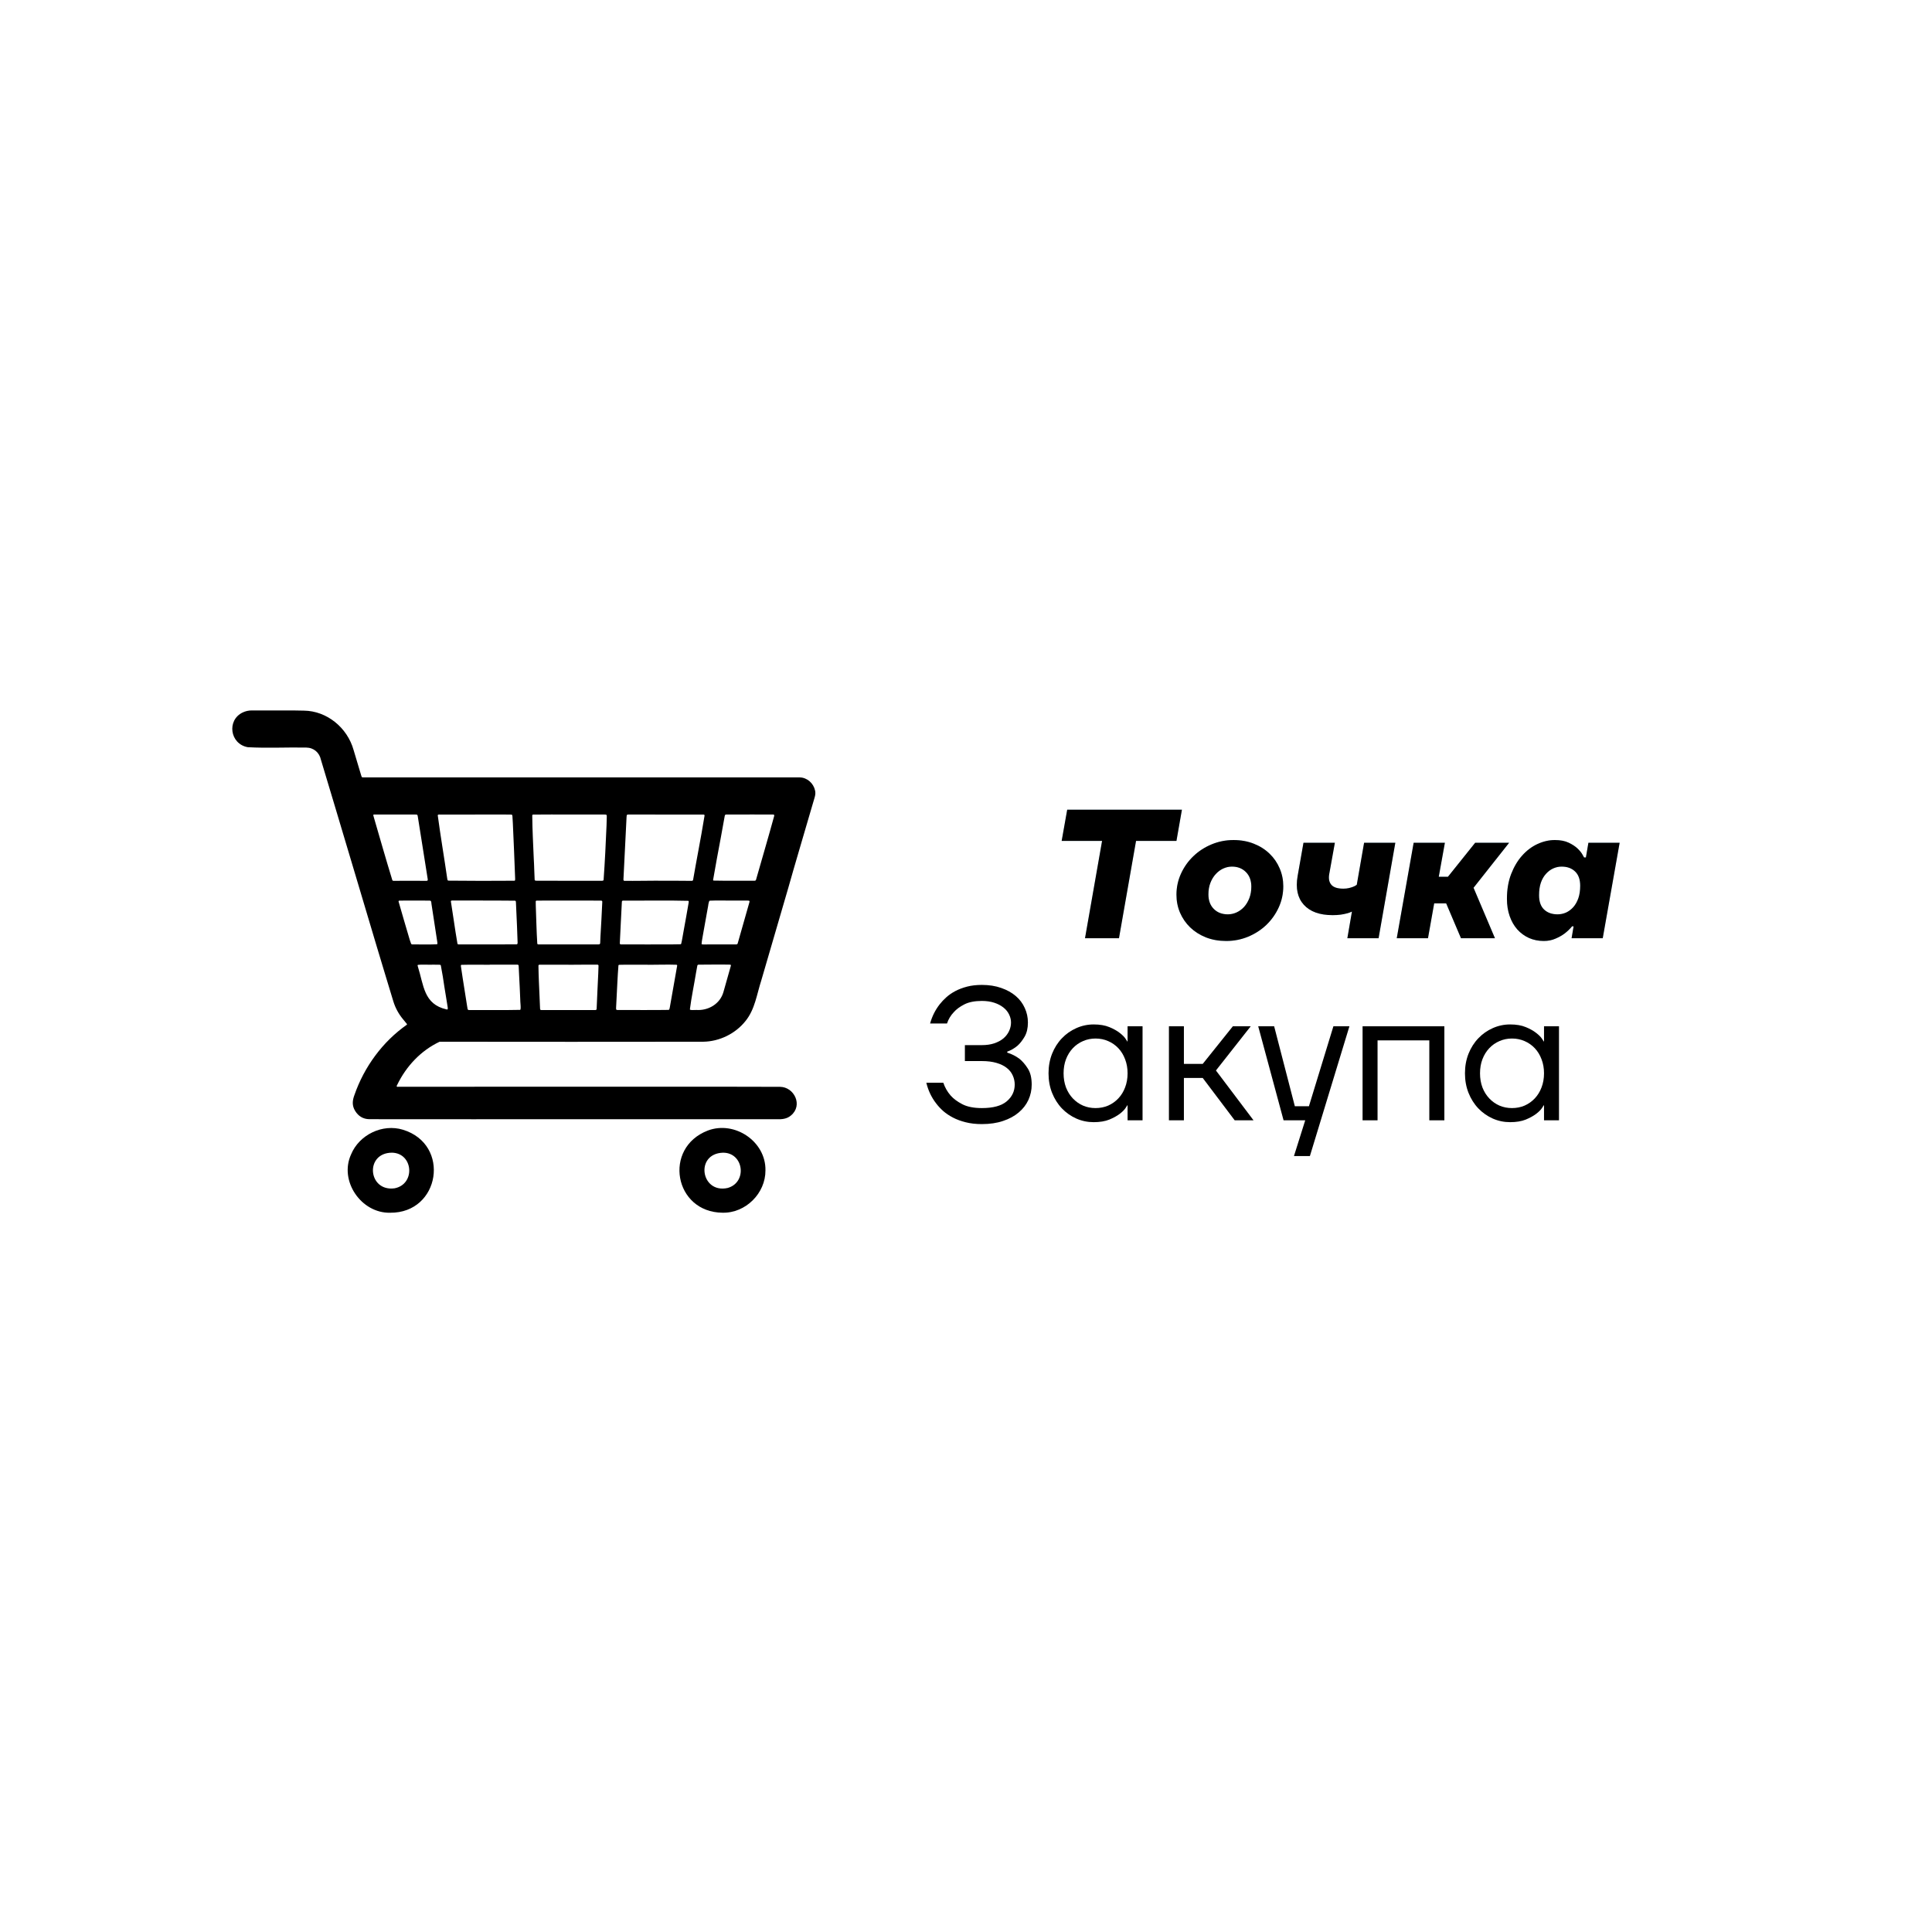 <svg xmlns="http://www.w3.org/2000/svg" xmlns:xlink="http://www.w3.org/1999/xlink" width="500" zoomAndPan="magnify" viewBox="0 0 375 375" height="500" preserveAspectRatio="xMidYMid meet" version="1.0"><defs><g/><clipPath id="d12ca65d27"><path d="M 45.051 137.895 L 158.301 137.895 L 158.301 218 L 45.051 218 Z M 45.051 137.895 " clip-rule="nonzero"/></clipPath><clipPath id="f110a59f85"><path d="M 67 218 L 85 218 L 85 235.395 L 67 235.395 Z M 67 218 " clip-rule="nonzero"/></clipPath><clipPath id="98a68a9296"><path d="M 131 218 L 149 218 L 149 235.395 L 131 235.395 Z M 131 218 " clip-rule="nonzero"/></clipPath></defs><g clip-path="url(#d12ca65d27)"><path fill="#000000" d="M 158.199 153.422 C 157.906 152.039 156.66 150.91 155.223 150.895 C 127.059 150.883 98.895 150.891 70.73 150.895 C 70.16 150.895 70.238 150.895 70.082 150.426 C 69.605 148.801 69.102 147.184 68.625 145.555 C 67.422 141.273 63.484 137.98 58.973 137.934 C 57.621 137.891 56.273 137.895 54.926 137.895 C 52.914 137.895 50.902 137.902 48.887 137.895 C 48.266 137.895 47.68 138.02 47.117 138.285 C 43.977 139.777 44.613 144.406 48.09 145.031 C 51.863 145.242 55.66 145.031 59.445 145.102 C 60.91 145.121 62.004 146.082 62.297 147.484 C 63.223 150.555 64.145 153.625 65.062 156.695 C 67.758 165.656 70.402 174.629 73.09 183.594 C 74.188 187.188 75.242 190.793 76.352 194.383 C 76.746 195.648 77.363 196.789 78.207 197.809 C 78.465 198.125 78.719 198.438 78.977 198.75 C 79.012 198.793 79.008 198.867 78.965 198.898 C 74.254 202.203 70.691 207.086 68.809 212.504 C 68.391 213.602 68.293 214.594 68.938 215.633 C 69.566 216.648 70.465 217.207 71.676 217.234 C 84.992 217.254 98.305 217.242 111.621 217.242 C 124.68 217.246 137.734 217.242 150.797 217.238 C 151.762 217.277 152.746 217.184 153.512 216.523 C 155.922 214.551 154.152 210.977 151.406 210.953 C 137.059 210.902 122.707 210.949 108.359 210.934 C 97.941 210.922 87.527 210.945 77.109 210.945 C 76.898 210.914 77.031 210.684 77.105 210.551 C 78.844 206.961 81.695 203.906 85.332 202.199 C 102.32 202.207 119.461 202.238 136.5 202.199 C 139.66 202.152 142.77 200.629 144.723 198.152 C 146.531 195.918 146.898 192.984 147.758 190.324 C 149.492 184.309 151.285 178.309 153.02 172.289 C 154.316 167.68 155.699 163.098 157.031 158.496 C 157.312 157.539 157.594 156.586 157.871 155.633 C 158.07 154.91 158.398 154.18 158.199 153.422 Z M 121.012 170.652 C 121.207 166.641 121.426 162.629 121.613 158.617 C 121.645 158.082 121.664 158.102 122.164 158.102 C 126.969 158.133 131.77 158.082 136.57 158.113 C 136.699 158.117 136.773 158.184 136.75 158.332 C 136.379 160.66 135.945 162.977 135.52 165.297 C 135.191 167.109 134.844 168.918 134.539 170.734 C 134.508 170.914 134.43 170.977 134.234 170.973 C 132.074 170.93 129.91 170.961 127.75 170.953 C 127.75 170.949 127.75 170.941 127.75 170.938 C 125.555 170.941 123.355 170.996 121.16 170.969 C 121.023 170.938 121 170.77 121.012 170.652 Z M 76.145 170.82 C 74.902 166.777 73.746 162.703 72.562 158.641 C 72.559 158.504 72.34 158.145 72.551 158.102 C 73.934 158.09 75.32 158.102 76.703 158.098 C 76.703 158.098 76.703 158.102 76.703 158.102 C 77.977 158.102 79.25 158.102 80.523 158.102 C 81.051 158.102 81.035 158.113 81.113 158.609 C 81.359 160.098 81.586 161.59 81.824 163.078 C 82.23 165.605 82.637 168.129 83.023 170.656 C 83.055 170.93 82.969 170.977 82.719 170.969 C 80.598 170.973 78.477 170.938 76.355 170.969 C 76.262 170.969 76.18 170.922 76.145 170.82 Z M 80.039 183.309 C 79.918 183.309 79.828 183.262 79.781 183.141 C 79.699 182.898 79.602 182.66 79.527 182.41 C 78.812 179.938 78.055 177.473 77.363 174.992 C 77.344 174.902 77.414 174.816 77.516 174.809 C 78.512 174.789 79.508 174.809 80.504 174.801 C 81.5 174.812 82.5 174.781 83.492 174.816 C 83.785 174.84 83.711 175.473 83.785 175.699 C 84.16 178.117 84.531 180.539 84.895 182.957 C 84.898 183.07 84.941 183.262 84.797 183.289 C 83.215 183.355 81.621 183.301 80.039 183.309 Z M 86.676 195.926 C 82.195 194.91 82.266 191.211 81.094 187.566 C 81.078 187.477 81.008 187.324 81.121 187.277 C 81.832 187.203 82.559 187.266 83.273 187.246 C 83.973 187.25 84.672 187.234 85.375 187.258 C 85.469 187.262 85.551 187.332 85.57 187.422 C 85.848 188.828 86.066 190.246 86.273 191.664 C 86.461 192.938 86.711 194.199 86.891 195.473 C 86.91 195.668 86.992 196.031 86.676 195.926 Z M 86.816 170.586 C 86.223 166.469 85.516 162.363 84.965 158.246 C 85.027 158.039 85.281 158.125 85.445 158.105 C 87.695 158.109 89.949 158.113 92.199 158.109 C 92.199 158.109 92.199 158.105 92.199 158.102 C 94.562 158.113 96.926 158.074 99.285 158.117 C 99.434 158.133 99.457 158.301 99.461 158.422 C 99.488 158.879 99.52 159.34 99.543 159.801 C 99.723 163.367 99.844 166.938 99.988 170.508 C 99.965 170.645 100.043 170.902 99.867 170.949 C 95.59 170.988 91.301 170.977 87.023 170.934 C 86.859 170.914 86.84 170.719 86.816 170.586 Z M 88.785 183.121 C 88.516 181.672 88.324 180.211 88.094 178.754 C 87.926 177.664 87.75 176.57 87.594 175.477 C 87.488 174.727 87.371 174.793 88.168 174.793 C 90.051 174.797 91.938 174.793 93.82 174.793 C 93.82 174.797 93.82 174.801 93.82 174.805 C 95.871 174.816 97.922 174.781 99.973 174.824 C 100.145 174.855 100.137 175.047 100.145 175.184 C 100.168 175.68 100.191 176.18 100.211 176.676 C 100.305 178.754 100.41 180.836 100.465 182.918 C 100.473 183.074 100.461 183.301 100.258 183.301 C 96.621 183.324 92.98 183.301 89.344 183.312 C 89.148 183.297 88.82 183.391 88.785 183.121 Z M 100.938 196.016 C 97.621 196.09 94.293 196.031 90.977 196.047 C 90.688 196.008 90.754 195.613 90.684 195.398 C 90.391 193.543 90.098 191.688 89.805 189.836 C 89.688 189.07 89.574 188.305 89.461 187.539 C 89.441 187.441 89.449 187.285 89.57 187.273 C 91.398 187.223 93.227 187.27 95.055 187.258 C 95.055 187.25 95.055 187.246 95.055 187.238 C 96.715 187.238 98.375 187.238 100.035 187.238 C 100.727 187.238 100.66 187.203 100.691 187.855 C 100.715 188.352 100.734 188.852 100.762 189.348 C 100.836 190.895 100.934 192.438 100.98 193.98 C 100.941 194.262 101.207 196.043 100.938 196.016 Z M 116.121 188.953 C 116.031 191.254 115.879 193.547 115.805 195.848 C 115.801 196.047 115.574 196.055 115.418 196.047 C 112.297 196.051 109.18 196.051 106.062 196.051 C 105.785 196.051 105.508 196.055 105.23 196.051 C 104.84 196.047 104.836 196.043 104.82 195.648 C 104.785 194.91 104.758 194.176 104.727 193.441 C 104.645 191.453 104.535 189.469 104.512 187.48 C 104.508 187.312 104.574 187.254 104.746 187.25 C 106.609 187.242 108.473 187.25 110.336 187.246 C 110.336 187.25 110.336 187.258 110.336 187.262 C 112.219 187.258 114.102 187.223 115.98 187.242 C 116.102 187.246 116.176 187.332 116.172 187.465 C 116.156 187.961 116.137 188.457 116.121 188.953 Z M 116.902 175.07 C 116.781 177.332 116.699 179.594 116.543 181.855 C 116.52 182.203 116.516 182.555 116.5 182.902 C 116.508 183.188 116.441 183.328 116.141 183.309 C 112.246 183.305 108.352 183.328 104.457 183.305 C 104.367 183.301 104.293 183.227 104.285 183.125 C 104.129 180.699 104.094 178.266 103.996 175.836 C 103.988 175.543 103.984 175.25 103.984 174.957 C 103.984 174.887 104.059 174.812 104.125 174.809 C 106.227 174.781 108.332 174.809 110.434 174.797 C 110.434 174.797 110.434 174.801 110.434 174.801 C 112.52 174.809 114.605 174.789 116.691 174.809 C 116.844 174.816 116.914 174.91 116.902 175.07 Z M 117.773 158.57 C 117.75 159.102 117.746 159.637 117.73 160.172 C 117.582 163.723 117.41 167.277 117.156 170.82 C 117.086 170.969 116.918 170.953 116.777 170.961 C 113.008 170.945 109.242 170.957 105.477 170.953 C 105.051 170.953 104.625 170.949 104.199 170.949 C 104.055 170.938 103.816 170.973 103.777 170.785 C 103.699 169.426 103.695 168.059 103.605 166.699 C 103.492 163.883 103.328 161.066 103.309 158.25 C 103.312 158.184 103.391 158.113 103.457 158.113 C 105.82 158.074 108.188 158.109 110.547 158.098 C 112.801 158.102 115.055 158.09 117.305 158.102 C 117.766 158.113 117.789 158.137 117.773 158.57 Z M 131.438 187.434 C 130.957 190.137 130.484 192.84 130.008 195.543 C 129.961 195.699 129.965 195.945 129.793 196.02 C 126.562 196.078 123.328 196.023 120.098 196.043 C 119.574 196.043 119.566 196.039 119.586 195.531 C 119.66 193.914 119.75 192.293 119.832 190.676 C 119.906 189.574 119.934 188.465 120.043 187.367 C 120.059 187.324 120.113 187.273 120.156 187.27 C 122.02 187.215 123.887 187.266 125.75 187.25 C 125.75 187.254 125.75 187.258 125.75 187.266 C 127.613 187.27 129.48 187.191 131.344 187.258 C 131.402 187.277 131.453 187.375 131.438 187.434 Z M 133.668 175.195 C 133.359 177.07 133.004 178.93 132.672 180.797 C 132.516 181.59 132.414 182.398 132.219 183.184 C 132.203 183.227 132.145 183.277 132.102 183.281 C 130.168 183.34 128.227 183.285 126.289 183.305 C 126.289 183.309 126.289 183.312 126.289 183.316 C 124.367 183.312 122.449 183.32 120.527 183.312 C 120.375 183.309 120.305 183.227 120.305 183.062 C 120.359 181.684 120.441 180.305 120.508 178.922 C 120.574 177.637 120.637 176.348 120.703 175.059 C 120.715 174.867 120.777 174.809 120.984 174.805 C 125.188 174.836 129.406 174.738 133.605 174.848 C 133.719 174.91 133.672 175.09 133.668 175.195 Z M 141.855 187.473 C 141.379 189.152 140.902 190.832 140.43 192.512 C 139.785 194.871 137.445 196.227 135.066 196.027 C 135.066 196.031 135.066 196.039 135.066 196.043 C 134.836 196.004 133.977 196.145 133.906 195.922 C 134.207 193.543 134.719 191.172 135.102 188.801 C 135.184 188.348 135.266 187.895 135.348 187.445 C 135.371 187.324 135.457 187.25 135.578 187.242 C 137.621 187.242 139.668 187.188 141.715 187.238 C 141.844 187.246 141.895 187.332 141.855 187.473 Z M 145.449 175.16 C 144.688 177.793 143.949 180.434 143.199 183.066 C 143.145 183.258 143.082 183.305 142.883 183.309 C 140.762 183.316 138.645 183.316 136.523 183.316 C 136.41 183.301 136.227 183.348 136.176 183.215 C 136.215 182.562 136.383 181.91 136.477 181.258 C 136.762 179.609 137.059 177.961 137.363 176.316 C 137.457 176.035 137.504 174.863 137.777 174.82 C 139.047 174.762 140.324 174.812 141.594 174.797 C 141.594 174.797 141.594 174.801 141.594 174.801 C 142.793 174.805 143.992 174.797 145.191 174.805 C 145.473 174.809 145.539 174.855 145.449 175.16 Z M 150.258 158.422 C 149.133 162.539 147.918 166.633 146.75 170.738 C 146.707 170.887 146.621 170.945 146.469 170.949 C 143.809 170.941 141.152 170.977 138.496 170.922 C 138.457 170.922 138.402 170.848 138.41 170.805 C 138.887 168.047 139.391 165.297 139.914 162.551 C 140.168 161.156 140.422 159.762 140.672 158.367 C 140.711 158.176 140.781 158.109 140.965 158.102 C 142.477 158.09 143.988 158.102 145.5 158.098 C 145.5 158.098 145.5 158.094 145.5 158.094 C 147.016 158.098 148.527 158.086 150.039 158.098 C 150.27 158.105 150.316 158.18 150.258 158.422 Z M 150.258 158.422 " fill-opacity="1" fill-rule="nonzero"/></g><g clip-path="url(#f110a59f85)"><path fill="#000000" d="M 78.215 219.281 C 74.242 218.066 69.738 220.238 68.148 224.059 C 65.773 229.219 70.125 235.527 75.734 235.391 C 85.441 235.477 87.527 222.129 78.215 219.281 Z M 76.598 230.648 C 71.43 231.363 70.738 223.758 76.09 223.734 C 80.238 223.832 80.664 229.852 76.598 230.648 Z M 76.598 230.648 " fill-opacity="1" fill-rule="nonzero"/></g><g clip-path="url(#98a68a9296)"><path fill="#000000" d="M 137.387 219.438 C 128.641 222.797 130.844 235.301 140.242 235.387 C 144.719 235.488 148.609 231.625 148.574 227.152 C 148.668 221.547 142.59 217.469 137.387 219.438 Z M 141.23 230.586 C 136.02 231.734 134.855 223.918 140.316 223.738 C 144.379 223.699 145.102 229.508 141.23 230.586 Z M 141.23 230.586 " fill-opacity="1" fill-rule="nonzero"/></g><g fill="#38b6ff" fill-opacity="0.4"><g transform="translate(202.864, 182.113)"><g><path d="M 11.047 -18.891 L 3.203 -18.891 L 4.281 -24.953 L 26.547 -24.953 L 25.484 -18.891 L 17.641 -18.891 L 14.328 0 L 7.734 0 Z M 11.047 -18.891 "/></g></g></g><g fill="#38b6ff" fill-opacity="0.4"><g transform="translate(225.85, 182.113)"><g><path d="M 12.156 0.531 C 10.707 0.531 9.391 0.297 8.203 -0.172 C 7.016 -0.648 6 -1.297 5.156 -2.109 C 4.312 -2.93 3.656 -3.883 3.188 -4.969 C 2.727 -6.051 2.5 -7.211 2.5 -8.453 C 2.5 -9.898 2.797 -11.27 3.391 -12.562 C 3.984 -13.852 4.785 -14.977 5.797 -15.938 C 6.805 -16.906 7.977 -17.664 9.312 -18.219 C 10.656 -18.781 12.078 -19.062 13.578 -19.062 C 15.023 -19.062 16.344 -18.82 17.531 -18.344 C 18.719 -17.875 19.734 -17.227 20.578 -16.406 C 21.422 -15.594 22.07 -14.645 22.531 -13.562 C 23 -12.477 23.234 -11.32 23.234 -10.094 C 23.234 -8.633 22.938 -7.258 22.344 -5.969 C 21.75 -4.676 20.945 -3.547 19.938 -2.578 C 18.926 -1.617 17.75 -0.859 16.406 -0.297 C 15.07 0.254 13.656 0.531 12.156 0.531 Z M 12.469 -4.641 C 13.039 -4.641 13.598 -4.758 14.141 -5 C 14.691 -5.25 15.18 -5.602 15.609 -6.062 C 16.035 -6.531 16.379 -7.098 16.641 -7.766 C 16.898 -8.43 17.031 -9.18 17.031 -10.016 C 17.031 -11.203 16.68 -12.145 15.984 -12.844 C 15.285 -13.551 14.379 -13.906 13.266 -13.906 C 12.691 -13.906 12.129 -13.781 11.578 -13.531 C 11.035 -13.281 10.551 -12.922 10.125 -12.453 C 9.695 -11.992 9.352 -11.43 9.094 -10.766 C 8.832 -10.098 8.703 -9.348 8.703 -8.516 C 8.703 -7.328 9.051 -6.383 9.75 -5.688 C 10.445 -4.988 11.352 -4.641 12.469 -4.641 Z M 12.469 -4.641 "/></g></g></g><g fill="#38b6ff" fill-opacity="0.4"><g transform="translate(248.301, 182.113)"><g><path d="M 14.109 -5.172 C 13.805 -5.023 13.461 -4.906 13.078 -4.812 C 12.742 -4.719 12.352 -4.641 11.906 -4.578 C 11.457 -4.516 10.945 -4.484 10.375 -4.484 C 7.852 -4.484 5.984 -5.156 4.766 -6.5 C 3.555 -7.844 3.156 -9.691 3.562 -12.047 L 4.703 -18.531 L 10.797 -18.531 L 9.688 -12.375 C 9.551 -11.508 9.703 -10.832 10.141 -10.344 C 10.578 -9.863 11.344 -9.625 12.438 -9.625 C 12.844 -9.625 13.195 -9.66 13.5 -9.734 C 13.812 -9.805 14.086 -9.891 14.328 -9.984 C 14.586 -10.078 14.828 -10.207 15.047 -10.375 L 16.469 -18.531 L 22.531 -18.531 L 19.281 0 L 13.219 0 Z M 14.109 -5.172 "/></g></g></g><g fill="#38b6ff" fill-opacity="0.4"><g transform="translate(269.327, 182.113)"><g><path d="M 5.062 -18.531 L 11.125 -18.531 L 9.938 -11.938 L 11.719 -11.938 L 17 -18.531 L 23.594 -18.531 L 16.688 -9.797 L 20.844 0 L 14.25 0 L 11.375 -6.766 L 9.047 -6.766 L 7.844 0 L 1.781 0 Z M 5.062 -18.531 "/></g></g></g><g fill="#38b6ff" fill-opacity="0.4"><g transform="translate(289.996, 182.113)"><g><path d="M 9.656 0.531 C 8.613 0.531 7.656 0.336 6.781 -0.047 C 5.914 -0.441 5.16 -0.992 4.516 -1.703 C 3.879 -2.422 3.383 -3.285 3.031 -4.297 C 2.676 -5.305 2.5 -6.426 2.5 -7.656 C 2.5 -9.438 2.77 -11.035 3.312 -12.453 C 3.863 -13.867 4.57 -15.062 5.438 -16.031 C 6.301 -17.008 7.289 -17.758 8.406 -18.281 C 9.531 -18.801 10.66 -19.062 11.797 -19.062 C 12.867 -19.062 13.766 -18.891 14.484 -18.547 C 15.211 -18.203 15.797 -17.816 16.234 -17.391 C 16.672 -16.961 16.984 -16.57 17.172 -16.219 C 17.367 -15.863 17.469 -15.688 17.469 -15.688 L 17.828 -15.688 L 18.312 -18.531 L 24.375 -18.531 L 21.094 0 L 15.047 0 L 15.438 -2.312 L 15.141 -2.312 C 14.711 -1.789 14.219 -1.316 13.656 -0.891 C 13.176 -0.535 12.598 -0.211 11.922 0.078 C 11.242 0.379 10.488 0.531 9.656 0.531 Z M 12.328 -4.641 C 12.898 -4.641 13.445 -4.754 13.969 -4.984 C 14.488 -5.223 14.957 -5.57 15.375 -6.031 C 15.789 -6.5 16.117 -7.078 16.359 -7.766 C 16.598 -8.453 16.719 -9.258 16.719 -10.188 C 16.719 -11.406 16.391 -12.328 15.734 -12.953 C 15.078 -13.586 14.203 -13.906 13.109 -13.906 C 12.547 -13.906 12 -13.785 11.469 -13.547 C 10.945 -13.305 10.477 -12.953 10.062 -12.484 C 9.645 -12.023 9.316 -11.453 9.078 -10.766 C 8.848 -10.078 8.734 -9.27 8.734 -8.344 C 8.734 -7.125 9.055 -6.203 9.703 -5.578 C 10.359 -4.953 11.234 -4.641 12.328 -4.641 Z M 12.328 -4.641 "/></g></g></g><g fill="#000000" fill-opacity="1"><g transform="translate(202.864, 182.113)"><g><path d="M 11.047 -18.891 L 3.203 -18.891 L 4.281 -24.953 L 26.547 -24.953 L 25.484 -18.891 L 17.641 -18.891 L 14.328 0 L 7.734 0 Z M 11.047 -18.891 "/></g></g></g><g fill="#000000" fill-opacity="1"><g transform="translate(225.85, 182.113)"><g><path d="M 12.156 0.531 C 10.707 0.531 9.391 0.297 8.203 -0.172 C 7.016 -0.648 6 -1.297 5.156 -2.109 C 4.312 -2.93 3.656 -3.883 3.188 -4.969 C 2.727 -6.051 2.5 -7.211 2.5 -8.453 C 2.5 -9.898 2.797 -11.27 3.391 -12.562 C 3.984 -13.852 4.785 -14.977 5.797 -15.938 C 6.805 -16.906 7.977 -17.664 9.312 -18.219 C 10.656 -18.781 12.078 -19.062 13.578 -19.062 C 15.023 -19.062 16.344 -18.82 17.531 -18.344 C 18.719 -17.875 19.734 -17.227 20.578 -16.406 C 21.422 -15.594 22.07 -14.645 22.531 -13.562 C 23 -12.477 23.234 -11.32 23.234 -10.094 C 23.234 -8.633 22.938 -7.258 22.344 -5.969 C 21.75 -4.676 20.945 -3.547 19.938 -2.578 C 18.926 -1.617 17.75 -0.859 16.406 -0.297 C 15.07 0.254 13.656 0.531 12.156 0.531 Z M 12.469 -4.641 C 13.039 -4.641 13.598 -4.758 14.141 -5 C 14.691 -5.25 15.18 -5.602 15.609 -6.062 C 16.035 -6.531 16.379 -7.098 16.641 -7.766 C 16.898 -8.43 17.031 -9.18 17.031 -10.016 C 17.031 -11.203 16.68 -12.145 15.984 -12.844 C 15.285 -13.551 14.379 -13.906 13.266 -13.906 C 12.691 -13.906 12.129 -13.781 11.578 -13.531 C 11.035 -13.281 10.551 -12.922 10.125 -12.453 C 9.695 -11.992 9.352 -11.43 9.094 -10.766 C 8.832 -10.098 8.703 -9.348 8.703 -8.516 C 8.703 -7.328 9.051 -6.383 9.75 -5.688 C 10.445 -4.988 11.352 -4.641 12.469 -4.641 Z M 12.469 -4.641 "/></g></g></g><g fill="#000000" fill-opacity="1"><g transform="translate(248.301, 182.113)"><g><path d="M 14.109 -5.172 C 13.805 -5.023 13.461 -4.906 13.078 -4.812 C 12.742 -4.719 12.352 -4.641 11.906 -4.578 C 11.457 -4.516 10.945 -4.484 10.375 -4.484 C 7.852 -4.484 5.984 -5.156 4.766 -6.5 C 3.555 -7.844 3.156 -9.691 3.562 -12.047 L 4.703 -18.531 L 10.797 -18.531 L 9.688 -12.375 C 9.551 -11.508 9.703 -10.832 10.141 -10.344 C 10.578 -9.863 11.344 -9.625 12.438 -9.625 C 12.844 -9.625 13.195 -9.66 13.5 -9.734 C 13.812 -9.805 14.086 -9.891 14.328 -9.984 C 14.586 -10.078 14.828 -10.207 15.047 -10.375 L 16.469 -18.531 L 22.531 -18.531 L 19.281 0 L 13.219 0 Z M 14.109 -5.172 "/></g></g></g><g fill="#000000" fill-opacity="1"><g transform="translate(269.327, 182.113)"><g><path d="M 5.062 -18.531 L 11.125 -18.531 L 9.938 -11.938 L 11.719 -11.938 L 17 -18.531 L 23.594 -18.531 L 16.688 -9.797 L 20.844 0 L 14.25 0 L 11.375 -6.766 L 9.047 -6.766 L 7.844 0 L 1.781 0 Z M 5.062 -18.531 "/></g></g></g><g fill="#000000" fill-opacity="1"><g transform="translate(289.996, 182.113)"><g><path d="M 9.656 0.531 C 8.613 0.531 7.656 0.336 6.781 -0.047 C 5.914 -0.441 5.16 -0.992 4.516 -1.703 C 3.879 -2.422 3.383 -3.285 3.031 -4.297 C 2.676 -5.305 2.5 -6.426 2.5 -7.656 C 2.5 -9.438 2.77 -11.035 3.312 -12.453 C 3.863 -13.867 4.57 -15.062 5.438 -16.031 C 6.301 -17.008 7.289 -17.758 8.406 -18.281 C 9.531 -18.801 10.66 -19.062 11.797 -19.062 C 12.867 -19.062 13.766 -18.891 14.484 -18.547 C 15.211 -18.203 15.797 -17.816 16.234 -17.391 C 16.672 -16.961 16.984 -16.57 17.172 -16.219 C 17.367 -15.863 17.469 -15.688 17.469 -15.688 L 17.828 -15.688 L 18.312 -18.531 L 24.375 -18.531 L 21.094 0 L 15.047 0 L 15.438 -2.312 L 15.141 -2.312 C 14.711 -1.789 14.219 -1.316 13.656 -0.891 C 13.176 -0.535 12.598 -0.211 11.922 0.078 C 11.242 0.379 10.488 0.531 9.656 0.531 Z M 12.328 -4.641 C 12.898 -4.641 13.445 -4.754 13.969 -4.984 C 14.488 -5.223 14.957 -5.57 15.375 -6.031 C 15.789 -6.5 16.117 -7.078 16.359 -7.766 C 16.598 -8.453 16.719 -9.258 16.719 -10.188 C 16.719 -11.406 16.391 -12.328 15.734 -12.953 C 15.078 -13.586 14.203 -13.906 13.109 -13.906 C 12.547 -13.906 12 -13.785 11.469 -13.547 C 10.945 -13.305 10.477 -12.953 10.062 -12.484 C 9.645 -12.023 9.316 -11.453 9.078 -10.766 C 8.848 -10.078 8.734 -9.27 8.734 -8.344 C 8.734 -7.125 9.055 -6.203 9.703 -5.578 C 10.359 -4.953 11.234 -4.641 12.328 -4.641 Z M 12.328 -4.641 "/></g></g></g><g fill="#000000" fill-opacity="1"><g transform="translate(178.893, 217.452)"><g><path d="M 11.688 0.734 C 10.508 0.734 9.457 0.613 8.531 0.375 C 7.613 0.145 6.797 -0.156 6.078 -0.531 C 5.359 -0.906 4.727 -1.328 4.188 -1.797 C 3.656 -2.273 3.195 -2.77 2.812 -3.281 C 1.906 -4.445 1.27 -5.785 0.906 -7.297 L 4.203 -7.297 C 4.516 -6.367 4.988 -5.539 5.625 -4.812 C 6.176 -4.188 6.93 -3.625 7.891 -3.125 C 8.859 -2.625 10.125 -2.375 11.688 -2.375 C 13.875 -2.375 15.484 -2.812 16.516 -3.688 C 17.547 -4.562 18.062 -5.645 18.062 -6.938 C 18.062 -7.57 17.93 -8.164 17.672 -8.719 C 17.422 -9.281 17.035 -9.766 16.516 -10.172 C 15.992 -10.586 15.332 -10.91 14.531 -11.141 C 13.727 -11.379 12.781 -11.5 11.688 -11.5 L 8.391 -11.5 L 8.391 -14.594 L 11.688 -14.594 C 12.582 -14.594 13.379 -14.707 14.078 -14.938 C 14.785 -15.176 15.379 -15.492 15.859 -15.891 C 16.336 -16.297 16.703 -16.766 16.953 -17.297 C 17.211 -17.836 17.344 -18.398 17.344 -18.984 C 17.344 -19.516 17.219 -20.035 16.969 -20.547 C 16.727 -21.055 16.363 -21.504 15.875 -21.891 C 15.383 -22.285 14.785 -22.598 14.078 -22.828 C 13.379 -23.055 12.582 -23.172 11.688 -23.172 C 10.289 -23.172 9.156 -22.945 8.281 -22.5 C 7.406 -22.051 6.723 -21.547 6.234 -20.984 C 5.629 -20.348 5.191 -19.617 4.922 -18.797 L 1.641 -18.797 C 2.023 -20.18 2.645 -21.422 3.5 -22.516 C 3.863 -22.984 4.297 -23.441 4.797 -23.891 C 5.297 -24.336 5.879 -24.738 6.547 -25.094 C 7.223 -25.445 7.984 -25.734 8.828 -25.953 C 9.68 -26.172 10.633 -26.281 11.688 -26.281 C 13.094 -26.281 14.348 -26.082 15.453 -25.688 C 16.566 -25.301 17.504 -24.781 18.266 -24.125 C 19.035 -23.469 19.617 -22.691 20.016 -21.797 C 20.422 -20.91 20.625 -19.973 20.625 -18.984 C 20.625 -17.891 20.41 -16.973 19.984 -16.234 C 19.555 -15.504 19.098 -14.922 18.609 -14.484 C 18.004 -13.973 17.336 -13.586 16.609 -13.328 L 16.609 -13.141 C 17.484 -12.867 18.273 -12.469 18.984 -11.938 C 19.566 -11.469 20.109 -10.836 20.609 -10.047 C 21.109 -9.266 21.359 -8.227 21.359 -6.938 C 21.359 -5.883 21.145 -4.891 20.719 -3.953 C 20.289 -3.023 19.66 -2.211 18.828 -1.516 C 18.004 -0.816 16.992 -0.27 15.797 0.125 C 14.609 0.531 13.238 0.734 11.688 0.734 Z M 11.688 0.734 "/></g></g></g><g fill="#000000" fill-opacity="1"><g transform="translate(202.066, 217.452)"><g><path d="M 10.219 0.359 C 9.031 0.359 7.906 0.125 6.844 -0.344 C 5.781 -0.82 4.848 -1.477 4.047 -2.312 C 3.242 -3.156 2.609 -4.16 2.141 -5.328 C 1.68 -6.492 1.453 -7.758 1.453 -9.125 C 1.453 -10.488 1.68 -11.754 2.141 -12.922 C 2.609 -14.086 3.242 -15.086 4.047 -15.922 C 4.848 -16.766 5.781 -17.422 6.844 -17.891 C 7.906 -18.367 9.031 -18.609 10.219 -18.609 C 11.414 -18.609 12.426 -18.438 13.25 -18.094 C 14.07 -17.758 14.742 -17.383 15.266 -16.969 C 15.797 -16.562 16.176 -16.18 16.406 -15.828 C 16.633 -15.473 16.75 -15.297 16.75 -15.297 L 16.797 -15.297 L 16.797 -18.25 L 19.703 -18.25 L 19.703 0 L 16.797 0 L 16.797 -2.922 L 16.75 -2.922 C 16.75 -2.922 16.633 -2.742 16.406 -2.391 C 16.176 -2.035 15.797 -1.656 15.266 -1.25 C 14.742 -0.852 14.07 -0.484 13.25 -0.141 C 12.426 0.191 11.414 0.359 10.219 0.359 Z M 10.578 -2.375 C 11.461 -2.375 12.281 -2.535 13.031 -2.859 C 13.781 -3.191 14.438 -3.656 15 -4.25 C 15.562 -4.844 16 -5.551 16.312 -6.375 C 16.633 -7.207 16.797 -8.125 16.797 -9.125 C 16.797 -10.125 16.633 -11.035 16.312 -11.859 C 16 -12.691 15.562 -13.406 15 -14 C 14.438 -14.594 13.781 -15.051 13.031 -15.375 C 12.281 -15.707 11.461 -15.875 10.578 -15.875 C 9.703 -15.875 8.891 -15.707 8.141 -15.375 C 7.391 -15.051 6.734 -14.594 6.172 -14 C 5.609 -13.406 5.164 -12.691 4.844 -11.859 C 4.531 -11.035 4.375 -10.125 4.375 -9.125 C 4.375 -8.125 4.531 -7.207 4.844 -6.375 C 5.164 -5.551 5.609 -4.844 6.172 -4.25 C 6.734 -3.656 7.391 -3.191 8.141 -2.859 C 8.891 -2.535 9.703 -2.375 10.578 -2.375 Z M 10.578 -2.375 "/></g></g></g><g fill="#000000" fill-opacity="1"><g transform="translate(224.326, 217.452)"><g><path d="M 2.562 -18.25 L 5.469 -18.25 L 5.469 -10.953 L 9.125 -10.953 L 14.969 -18.25 L 18.438 -18.25 L 11.688 -9.672 L 18.984 0 L 15.328 0 L 9.125 -8.219 L 5.469 -8.219 L 5.469 0 L 2.562 0 Z M 2.562 -18.25 "/></g></g></g><g fill="#000000" fill-opacity="1"><g transform="translate(243.484, 217.452)"><g><path d="M 9.859 0 L 5.656 0 L 0.734 -18.25 L 3.828 -18.25 L 7.844 -2.734 L 10.578 -2.734 L 15.328 -18.25 L 18.438 -18.25 L 10.766 6.938 L 7.672 6.938 Z M 9.859 0 "/></g></g></g><g fill="#000000" fill-opacity="1"><g transform="translate(261.913, 217.452)"><g><path d="M 2.562 -18.25 L 18.438 -18.25 L 18.438 0 L 15.516 0 L 15.516 -15.516 L 5.469 -15.516 L 5.469 0 L 2.562 0 Z M 2.562 -18.25 "/></g></g></g><g fill="#000000" fill-opacity="1"><g transform="translate(282.896, 217.452)"><g><path d="M 10.219 0.359 C 9.031 0.359 7.906 0.125 6.844 -0.344 C 5.781 -0.82 4.848 -1.477 4.047 -2.312 C 3.242 -3.156 2.609 -4.16 2.141 -5.328 C 1.68 -6.492 1.453 -7.758 1.453 -9.125 C 1.453 -10.488 1.68 -11.754 2.141 -12.922 C 2.609 -14.086 3.242 -15.086 4.047 -15.922 C 4.848 -16.766 5.781 -17.422 6.844 -17.891 C 7.906 -18.367 9.031 -18.609 10.219 -18.609 C 11.414 -18.609 12.426 -18.438 13.25 -18.094 C 14.07 -17.758 14.742 -17.383 15.266 -16.969 C 15.797 -16.562 16.176 -16.18 16.406 -15.828 C 16.633 -15.473 16.75 -15.297 16.75 -15.297 L 16.797 -15.297 L 16.797 -18.25 L 19.703 -18.25 L 19.703 0 L 16.797 0 L 16.797 -2.922 L 16.75 -2.922 C 16.75 -2.922 16.633 -2.742 16.406 -2.391 C 16.176 -2.035 15.797 -1.656 15.266 -1.25 C 14.742 -0.852 14.07 -0.484 13.25 -0.141 C 12.426 0.191 11.414 0.359 10.219 0.359 Z M 10.578 -2.375 C 11.461 -2.375 12.281 -2.535 13.031 -2.859 C 13.781 -3.191 14.438 -3.656 15 -4.25 C 15.562 -4.844 16 -5.551 16.312 -6.375 C 16.633 -7.207 16.797 -8.125 16.797 -9.125 C 16.797 -10.125 16.633 -11.035 16.312 -11.859 C 16 -12.691 15.562 -13.406 15 -14 C 14.438 -14.594 13.781 -15.051 13.031 -15.375 C 12.281 -15.707 11.461 -15.875 10.578 -15.875 C 9.703 -15.875 8.891 -15.707 8.141 -15.375 C 7.391 -15.051 6.734 -14.594 6.172 -14 C 5.609 -13.406 5.164 -12.691 4.844 -11.859 C 4.531 -11.035 4.375 -10.125 4.375 -9.125 C 4.375 -8.125 4.531 -7.207 4.844 -6.375 C 5.164 -5.551 5.609 -4.844 6.172 -4.25 C 6.734 -3.656 7.391 -3.191 8.141 -2.859 C 8.891 -2.535 9.703 -2.375 10.578 -2.375 Z M 10.578 -2.375 "/></g></g></g></svg>